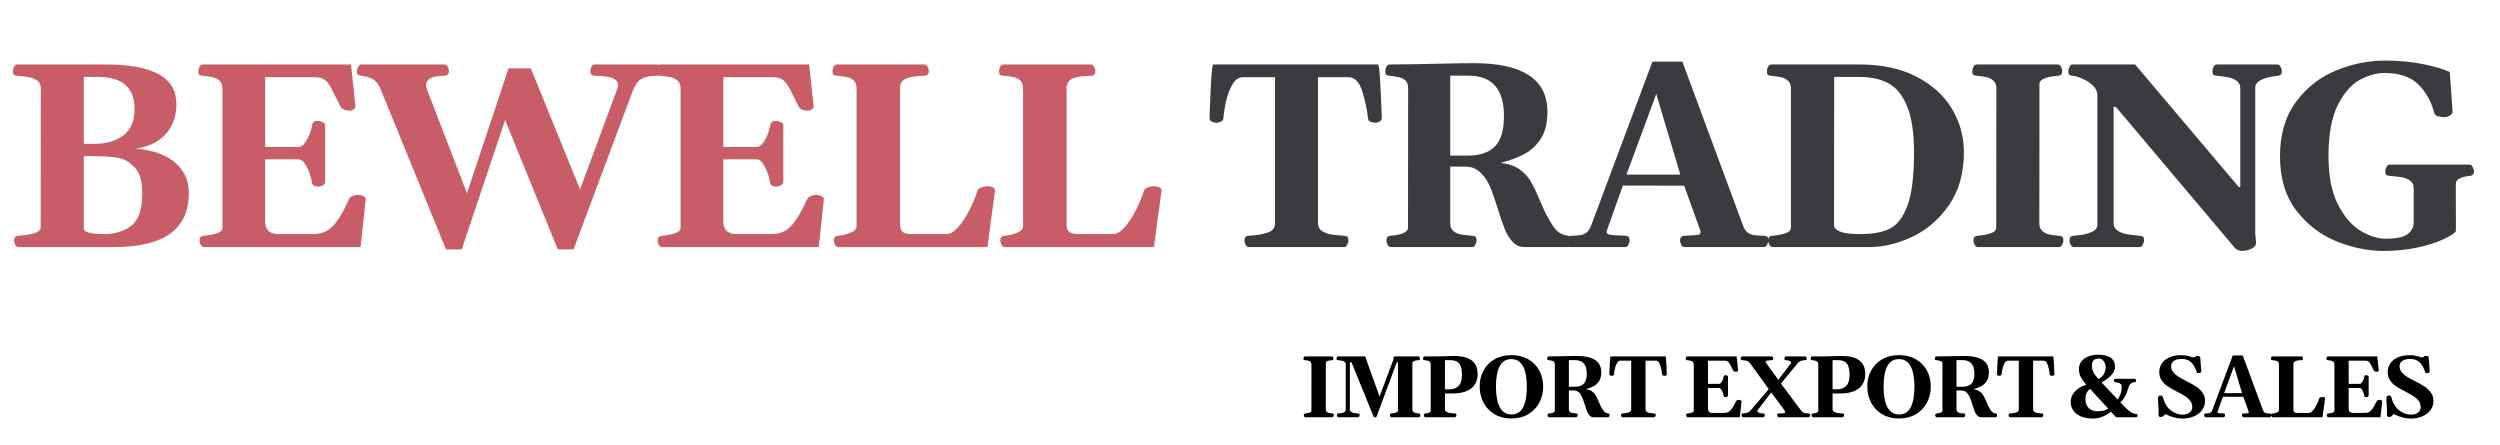 <svg width="208" height="37" viewBox="0 0 208 37" fill="none" xmlns="http://www.w3.org/2000/svg">
<path d="M11.239 12.366C12.14 12.423 12.928 12.608 13.602 12.922C14.277 13.229 14.794 13.65 15.156 14.185C15.525 14.714 15.71 15.335 15.71 16.048C15.71 17.561 15.192 18.693 14.156 19.442C13.127 20.184 11.566 20.556 9.472 20.556H1.532C1.425 20.556 1.337 20.491 1.266 20.363C1.202 20.234 1.17 20.117 1.17 20.01C1.17 19.888 1.195 19.796 1.245 19.731C1.294 19.667 1.386 19.628 1.521 19.613C2.039 19.578 2.479 19.51 2.841 19.41C3.203 19.303 3.384 19.142 3.384 18.928L3.395 7.344C3.395 7.059 3.295 6.845 3.097 6.702C2.898 6.559 2.671 6.466 2.415 6.424C2.16 6.374 1.841 6.334 1.457 6.306C1.301 6.292 1.198 6.263 1.149 6.22C1.099 6.17 1.074 6.067 1.074 5.91C1.074 5.803 1.106 5.685 1.17 5.556C1.241 5.428 1.33 5.364 1.436 5.364H8.823C10.746 5.364 12.201 5.631 13.187 6.167C14.181 6.695 14.677 7.53 14.677 8.672C14.677 9.386 14.525 10.01 14.22 10.546C13.922 11.074 13.514 11.491 12.996 11.798C12.478 12.105 11.892 12.294 11.239 12.366ZM6.971 11.969H7.886C8.823 11.969 9.607 11.741 10.239 11.284C10.877 10.82 11.197 10.082 11.197 9.068C11.197 7.291 10.189 6.402 8.174 6.402H6.971V11.969ZM8.632 19.474C9.568 19.474 10.335 19.242 10.931 18.778C11.534 18.314 11.835 17.415 11.835 16.081C11.835 15.11 11.633 14.4 11.229 13.95C10.824 13.5 10.363 13.229 9.845 13.136C9.334 13.044 8.692 12.997 7.918 12.997H6.971V19.078C6.999 19.185 7.148 19.278 7.418 19.357C7.688 19.435 8.092 19.474 8.632 19.474ZM16.6 20.01C16.6 19.888 16.625 19.796 16.674 19.731C16.724 19.667 16.816 19.628 16.951 19.613C17.377 19.578 17.742 19.51 18.047 19.41C18.352 19.303 18.505 19.142 18.505 18.928V7.344C18.505 7.066 18.423 6.855 18.26 6.713C18.097 6.57 17.916 6.477 17.717 6.434C17.526 6.392 17.249 6.349 16.887 6.306C16.731 6.292 16.628 6.263 16.578 6.22C16.529 6.17 16.504 6.067 16.504 5.91C16.504 5.803 16.536 5.685 16.6 5.556C16.671 5.428 16.759 5.364 16.866 5.364H29.202L29.575 8.843C29.582 8.95 29.529 9.04 29.415 9.111C29.302 9.175 29.192 9.207 29.085 9.207C28.702 9.207 28.447 9.089 28.319 8.854C28.227 8.675 28.078 8.376 27.872 7.955C27.673 7.541 27.51 7.237 27.382 7.045C27.262 6.845 27.109 6.691 26.924 6.584C26.747 6.477 26.513 6.424 26.222 6.424H22.06V12.226H24.902C25.072 12.205 25.236 12.08 25.392 11.852C25.548 11.623 25.679 11.366 25.786 11.081C25.892 10.788 25.956 10.56 25.977 10.396C26.006 10.167 26.169 10.053 26.467 10.053C26.573 10.053 26.697 10.089 26.839 10.16C26.981 10.224 27.052 10.31 27.052 10.417V15.16C27.052 15.267 26.981 15.356 26.839 15.427C26.697 15.492 26.573 15.524 26.467 15.524C26.332 15.524 26.215 15.499 26.116 15.449C26.016 15.392 25.959 15.299 25.945 15.171C25.931 14.992 25.871 14.749 25.764 14.443C25.658 14.128 25.523 13.854 25.36 13.618C25.197 13.375 25.023 13.254 24.838 13.254H22.06V18.447C22.06 19.075 22.383 19.417 23.029 19.474H26.105C26.531 19.474 26.9 19.381 27.212 19.196C27.531 19.01 27.829 18.711 28.106 18.297C28.39 17.883 28.702 17.305 29.043 16.562C29.092 16.448 29.192 16.362 29.341 16.305C29.49 16.241 29.632 16.209 29.767 16.209C29.916 16.209 30.057 16.241 30.192 16.305C30.334 16.369 30.412 16.459 30.426 16.573L30.001 20.556H16.962C16.855 20.556 16.767 20.491 16.695 20.363C16.632 20.234 16.6 20.117 16.6 20.01ZM31.763 7.655C31.643 7.334 31.515 7.087 31.38 6.916C31.252 6.738 31.089 6.606 30.89 6.52C30.699 6.427 30.433 6.356 30.092 6.306C29.929 6.284 29.823 6.252 29.773 6.21C29.723 6.16 29.698 6.06 29.698 5.91C29.698 5.803 29.734 5.685 29.805 5.556C29.869 5.428 29.954 5.364 30.06 5.364H36.99C37.096 5.364 37.181 5.428 37.245 5.556C37.316 5.685 37.352 5.803 37.352 5.91C37.352 6.031 37.327 6.124 37.277 6.188C37.227 6.252 37.135 6.292 37 6.306C36.44 6.306 36.039 6.377 35.797 6.52C35.563 6.663 35.446 6.848 35.446 7.077C35.446 7.177 35.464 7.28 35.499 7.387L38.852 16.081L42.312 5.685H44.164L48.261 15.759L51.37 7.355C51.405 7.248 51.423 7.148 51.423 7.055C51.423 6.556 50.77 6.306 49.465 6.306C49.33 6.292 49.237 6.252 49.188 6.188C49.138 6.124 49.113 6.031 49.113 5.91C49.113 5.803 49.145 5.685 49.209 5.556C49.28 5.428 49.369 5.364 49.475 5.364H54.637C54.744 5.364 54.829 5.428 54.893 5.556C54.964 5.685 54.999 5.803 54.999 5.91C54.999 6.067 54.971 6.174 54.914 6.231C54.864 6.281 54.765 6.306 54.616 6.306C54.141 6.306 53.768 6.37 53.499 6.499C53.236 6.627 53.041 6.798 52.913 7.013C52.785 7.227 52.65 7.53 52.509 7.923L47.719 20.748H46.41L42.024 9.989L38.416 20.748H37.107L31.763 7.655ZM54.719 20.01C54.719 19.888 54.743 19.796 54.793 19.731C54.843 19.667 54.935 19.628 55.07 19.613C55.495 19.578 55.861 19.51 56.166 19.41C56.471 19.303 56.624 19.142 56.624 18.928V7.344C56.624 7.066 56.542 6.855 56.379 6.713C56.215 6.57 56.035 6.477 55.836 6.434C55.645 6.392 55.368 6.349 55.006 6.306C54.85 6.292 54.747 6.263 54.697 6.22C54.647 6.17 54.623 6.067 54.623 5.91C54.623 5.803 54.655 5.685 54.719 5.556C54.789 5.428 54.878 5.364 54.984 5.364H67.321L67.694 8.843C67.7 8.95 67.647 9.04 67.534 9.111C67.42 9.175 67.31 9.207 67.204 9.207C66.821 9.207 66.565 9.089 66.438 8.854C66.345 8.675 66.196 8.376 65.991 7.955C65.792 7.541 65.629 7.237 65.501 7.045C65.38 6.845 65.228 6.691 65.043 6.584C64.866 6.477 64.632 6.424 64.341 6.424H60.179V12.226H63.021C63.191 12.205 63.354 12.08 63.511 11.852C63.667 11.623 63.798 11.366 63.904 11.081C64.01 10.788 64.075 10.56 64.096 10.396C64.124 10.167 64.287 10.053 64.585 10.053C64.692 10.053 64.816 10.089 64.958 10.16C65.1 10.224 65.171 10.31 65.171 10.417V15.16C65.171 15.267 65.1 15.356 64.958 15.427C64.816 15.492 64.692 15.524 64.585 15.524C64.451 15.524 64.333 15.499 64.234 15.449C64.135 15.392 64.078 15.299 64.064 15.171C64.049 14.992 63.99 14.749 63.883 14.443C63.777 14.128 63.642 13.854 63.479 13.618C63.315 13.375 63.141 13.254 62.957 13.254H60.179V18.447C60.179 19.075 60.502 19.417 61.148 19.474H64.224C64.65 19.474 65.018 19.381 65.331 19.196C65.65 19.01 65.948 18.711 66.225 18.297C66.508 17.883 66.821 17.305 67.161 16.562C67.211 16.448 67.31 16.362 67.459 16.305C67.608 16.241 67.75 16.209 67.885 16.209C68.034 16.209 68.176 16.241 68.311 16.305C68.453 16.369 68.531 16.459 68.545 16.573L68.119 20.556H55.08C54.974 20.556 54.885 20.491 54.814 20.363C54.75 20.234 54.719 20.117 54.719 20.01ZM69.733 20.556C69.626 20.556 69.538 20.491 69.467 20.363C69.403 20.234 69.371 20.117 69.371 20.01C69.371 19.888 69.396 19.796 69.446 19.731C69.495 19.667 69.587 19.628 69.722 19.613C70.112 19.585 70.468 19.499 70.787 19.357C71.106 19.214 71.266 19.035 71.266 18.821V7.344C71.266 7.059 71.188 6.845 71.032 6.702C70.883 6.552 70.698 6.456 70.478 6.413C70.265 6.363 69.988 6.327 69.648 6.306C69.492 6.292 69.389 6.263 69.339 6.22C69.29 6.17 69.264 6.067 69.264 5.91C69.264 5.803 69.296 5.685 69.36 5.556C69.431 5.428 69.52 5.364 69.626 5.364H76.918C77.024 5.364 77.109 5.428 77.173 5.556C77.244 5.685 77.28 5.803 77.28 5.91C77.28 6.174 77.163 6.306 76.928 6.306C76.268 6.306 75.761 6.381 75.406 6.531C75.058 6.681 74.885 6.941 74.885 7.312V18.661C74.885 18.982 74.966 19.2 75.129 19.314C75.293 19.421 75.527 19.474 75.832 19.474H78.749C79.061 19.474 79.38 19.289 79.706 18.918C80.04 18.547 80.349 18.082 80.632 17.526C80.916 16.969 81.15 16.409 81.335 15.845C81.37 15.731 81.481 15.645 81.665 15.588C81.857 15.524 82.027 15.492 82.176 15.492C82.332 15.492 82.474 15.524 82.602 15.588C82.736 15.652 82.797 15.741 82.783 15.856L82.155 20.556H69.733ZM83.588 20.556C83.481 20.556 83.392 20.491 83.321 20.363C83.257 20.234 83.225 20.117 83.225 20.01C83.225 19.888 83.25 19.796 83.3 19.731C83.35 19.667 83.442 19.628 83.577 19.613C83.967 19.585 84.322 19.499 84.641 19.357C84.96 19.214 85.12 19.035 85.12 18.821V7.344C85.12 7.059 85.042 6.845 84.886 6.702C84.737 6.552 84.552 6.456 84.332 6.413C84.12 6.363 83.843 6.327 83.502 6.306C83.346 6.292 83.243 6.263 83.194 6.22C83.144 6.17 83.119 6.067 83.119 5.91C83.119 5.803 83.151 5.685 83.215 5.556C83.286 5.428 83.374 5.364 83.481 5.364H90.772C90.878 5.364 90.964 5.428 91.028 5.556C91.099 5.685 91.134 5.803 91.134 5.91C91.134 6.174 91.017 6.306 90.782 6.306C90.123 6.306 89.615 6.381 89.261 6.531C88.913 6.681 88.739 6.941 88.739 7.312V18.661C88.739 18.982 88.821 19.2 88.984 19.314C89.147 19.421 89.381 19.474 89.686 19.474H92.603C92.915 19.474 93.234 19.289 93.561 18.918C93.894 18.547 94.203 18.082 94.487 17.526C94.771 16.969 95.005 16.409 95.19 15.845C95.225 15.731 95.335 15.645 95.519 15.588C95.711 15.524 95.881 15.492 96.03 15.492C96.186 15.492 96.328 15.524 96.456 15.588C96.591 15.652 96.651 15.741 96.637 15.856L96.009 20.556H83.588Z" fill="#C85D67"/>
<path d="M103.898 20.555C103.792 20.555 103.703 20.491 103.632 20.363C103.569 20.234 103.537 20.117 103.537 20.009C103.537 19.888 103.561 19.795 103.611 19.731C103.661 19.667 103.753 19.628 103.888 19.613C104.534 19.578 105.059 19.492 105.463 19.356C105.875 19.214 106.081 18.964 106.081 18.607V6.424H103.419C103.051 6.424 102.745 6.641 102.504 7.077C102.27 7.505 102.096 7.983 101.982 8.511C101.876 9.039 101.809 9.489 101.78 9.86C101.766 9.982 101.695 10.071 101.567 10.128C101.447 10.185 101.316 10.213 101.174 10.213C101.067 10.213 100.95 10.181 100.823 10.117C100.694 10.046 100.631 9.957 100.631 9.849C100.666 8.779 100.709 7.765 100.758 6.809C100.815 5.845 100.879 5.364 100.95 5.364H114.649C114.72 5.364 114.78 5.845 114.83 6.809C114.887 7.765 114.933 8.779 114.968 9.849C114.968 9.957 114.904 10.046 114.777 10.117C114.649 10.181 114.532 10.213 114.426 10.213C114.283 10.213 114.149 10.185 114.021 10.128C113.901 10.071 113.833 9.982 113.819 9.86C113.733 9.089 113.57 8.326 113.329 7.569C113.088 6.805 112.705 6.424 112.179 6.424H109.657V18.575C109.657 18.86 109.767 19.075 109.987 19.217C110.207 19.36 110.459 19.456 110.742 19.506C111.026 19.549 111.381 19.585 111.807 19.613C111.963 19.628 112.066 19.66 112.116 19.71C112.165 19.753 112.19 19.852 112.19 20.009C112.19 20.117 112.155 20.234 112.084 20.363C112.02 20.491 111.935 20.555 111.828 20.555H103.898ZM115.709 20.555C115.603 20.555 115.514 20.491 115.443 20.363C115.379 20.234 115.348 20.117 115.348 20.009C115.348 19.888 115.372 19.795 115.422 19.731C115.472 19.667 115.564 19.628 115.699 19.613C116.664 19.535 117.146 19.306 117.146 18.928L117.157 7.344C117.157 7.059 117.082 6.845 116.933 6.702C116.784 6.559 116.614 6.47 116.423 6.434C116.238 6.391 115.975 6.349 115.635 6.306C115.479 6.291 115.376 6.263 115.326 6.22C115.276 6.17 115.252 6.067 115.252 5.91C115.252 5.803 115.284 5.685 115.348 5.556C115.418 5.428 115.507 5.364 115.613 5.364L116.774 5.353C116.965 5.346 117.256 5.342 117.646 5.342C118.03 5.342 118.739 5.328 119.775 5.299C120.982 5.271 121.954 5.257 122.692 5.257C124.65 5.257 126.148 5.588 127.184 6.252C128.227 6.916 128.748 7.937 128.748 9.314C128.748 10.213 128.571 10.945 128.216 11.509C127.861 12.073 127.403 12.505 126.843 12.804C126.289 13.104 125.626 13.354 124.852 13.554C125.491 13.618 126.009 13.793 126.407 14.078C126.811 14.364 127.127 14.699 127.354 15.085C127.581 15.47 127.833 15.991 128.11 16.648C128.294 17.069 128.44 17.401 128.546 17.643C128.66 17.879 128.791 18.114 128.94 18.35C129.167 18.785 129.398 19.096 129.632 19.282C129.873 19.467 130.139 19.574 130.43 19.603C130.579 19.617 130.678 19.656 130.728 19.72C130.785 19.785 130.813 19.899 130.813 20.063C130.813 20.163 130.778 20.27 130.707 20.384C130.643 20.498 130.558 20.555 130.451 20.555H126.822C126.446 20.555 126.126 20.416 125.864 20.138C125.601 19.86 125.385 19.517 125.214 19.11C125.051 18.703 124.86 18.147 124.639 17.44C124.398 16.655 124.178 16.027 123.98 15.556C123.781 15.085 123.511 14.685 123.171 14.357C122.837 14.028 122.422 13.864 121.925 13.864H120.659V18.575C120.659 18.86 120.747 19.078 120.925 19.228C121.102 19.371 121.311 19.463 121.553 19.506C121.794 19.549 122.099 19.585 122.468 19.613C122.624 19.628 122.727 19.66 122.777 19.71C122.826 19.753 122.851 19.852 122.851 20.009C122.851 20.117 122.816 20.234 122.745 20.363C122.681 20.491 122.596 20.555 122.489 20.555H115.709ZM122.192 12.944C123.135 12.944 123.859 12.694 124.363 12.194C124.874 11.687 125.129 10.838 125.129 9.646C125.129 8.54 124.885 7.705 124.395 7.141C123.912 6.577 123.167 6.295 122.16 6.295H120.659V12.944H122.192ZM146.743 19.613C146.899 19.628 147.002 19.66 147.052 19.71C147.102 19.753 147.126 19.852 147.126 20.009C147.126 20.117 147.091 20.234 147.02 20.363C146.956 20.491 146.871 20.555 146.765 20.555H140.144C140.037 20.555 139.949 20.491 139.878 20.363C139.814 20.234 139.782 20.117 139.782 20.009C139.782 19.888 139.807 19.795 139.857 19.731C139.906 19.667 139.998 19.628 140.133 19.613L140.559 19.592C140.907 19.585 141.148 19.567 141.283 19.538C141.417 19.503 141.485 19.428 141.485 19.314C141.485 19.264 141.474 19.206 141.453 19.142L140.123 15.449L135.024 15.438L133.704 19.142C133.683 19.192 133.672 19.239 133.672 19.282C133.672 19.41 133.761 19.492 133.938 19.528C134.116 19.563 134.4 19.585 134.79 19.592L135.237 19.613C135.372 19.628 135.464 19.667 135.514 19.731C135.564 19.795 135.588 19.888 135.588 20.009C135.588 20.117 135.553 20.234 135.482 20.363C135.418 20.491 135.333 20.555 135.226 20.555H130.724C130.61 20.555 130.522 20.502 130.458 20.395C130.394 20.288 130.362 20.159 130.362 20.009C130.362 19.852 130.387 19.753 130.436 19.71C130.486 19.66 130.589 19.628 130.745 19.613C130.802 19.606 130.894 19.603 131.022 19.603C131.242 19.596 131.426 19.578 131.575 19.549C131.731 19.514 131.88 19.439 132.023 19.324C132.164 19.203 132.281 19.024 132.374 18.789L137.483 5.128H139.973L145.029 18.789C145.122 19.032 145.242 19.214 145.391 19.335C145.54 19.449 145.693 19.521 145.849 19.549C146.005 19.578 146.2 19.596 146.434 19.603C146.577 19.603 146.679 19.606 146.743 19.613ZM137.802 7.815L135.322 14.528H139.803L137.802 7.815ZM147.474 20.555C147.367 20.555 147.278 20.491 147.207 20.363C147.143 20.234 147.112 20.117 147.112 20.009C147.112 19.888 147.136 19.795 147.186 19.731C147.236 19.667 147.328 19.628 147.463 19.613C147.889 19.578 148.251 19.51 148.549 19.41C148.854 19.303 149.006 19.142 149.006 18.928V7.344C149.006 7.066 148.925 6.855 148.761 6.713C148.598 6.57 148.417 6.477 148.218 6.434C148.027 6.391 147.75 6.349 147.388 6.306C147.232 6.291 147.129 6.263 147.079 6.22C147.03 6.17 147.005 6.067 147.005 5.91C147.005 5.803 147.037 5.685 147.101 5.556C147.172 5.428 147.261 5.364 147.367 5.364H154.775C156.62 5.371 158.192 5.717 159.491 6.402C160.789 7.08 161.765 7.972 162.418 9.079C163.07 10.185 163.397 11.377 163.397 12.654C163.397 14.396 162.985 15.863 162.162 17.055C161.339 18.239 160.321 19.121 159.107 19.699C157.894 20.27 156.705 20.555 155.541 20.555H147.474ZM152.593 18.757C152.593 18.95 152.753 19.117 153.072 19.26C153.398 19.403 153.977 19.474 154.807 19.474C155.808 19.474 156.616 19.324 157.234 19.024C157.851 18.718 158.341 18.075 158.703 17.097C159.065 16.113 159.246 14.646 159.246 12.697C159.246 11.02 159.047 9.721 158.65 8.8C158.26 7.872 157.734 7.241 157.074 6.905C156.422 6.57 155.631 6.402 154.701 6.402H152.604L152.593 18.757ZM164.553 20.555C164.446 20.555 164.358 20.491 164.287 20.363C164.223 20.234 164.191 20.117 164.191 20.009C164.191 19.888 164.216 19.795 164.266 19.731C164.315 19.667 164.407 19.628 164.542 19.613C164.968 19.578 165.33 19.51 165.628 19.41C165.933 19.303 166.085 19.142 166.085 18.928L166.096 7.344C166.096 7.059 166.011 6.845 165.841 6.702C165.678 6.559 165.49 6.466 165.277 6.424C165.064 6.374 164.798 6.334 164.478 6.306C164.322 6.291 164.219 6.263 164.17 6.22C164.12 6.17 164.095 6.067 164.095 5.91C164.095 5.803 164.127 5.685 164.191 5.556C164.262 5.428 164.351 5.364 164.457 5.364H171.216C171.323 5.364 171.408 5.428 171.472 5.556C171.543 5.685 171.578 5.803 171.578 5.91C171.578 6.031 171.553 6.124 171.503 6.188C171.454 6.252 171.362 6.291 171.227 6.306C170.198 6.384 169.683 6.613 169.683 6.991L169.673 18.575C169.673 18.86 169.755 19.075 169.918 19.217C170.088 19.36 170.28 19.456 170.493 19.506C170.705 19.549 170.971 19.585 171.29 19.613C171.447 19.628 171.55 19.66 171.599 19.71C171.649 19.753 171.674 19.852 171.674 20.009C171.674 20.117 171.638 20.234 171.567 20.363C171.503 20.491 171.419 20.555 171.312 20.555H164.553ZM172.543 20.555C172.436 20.555 172.347 20.491 172.276 20.363C172.212 20.234 172.181 20.117 172.181 20.009C172.181 19.888 172.205 19.795 172.255 19.731C172.305 19.667 172.397 19.628 172.532 19.613C173.845 19.514 174.501 19.214 174.501 18.714V7.922C174.501 7.637 174.384 7.376 174.15 7.141C173.915 6.905 173.635 6.716 173.309 6.573C172.989 6.424 172.709 6.334 172.468 6.306C172.312 6.291 172.209 6.263 172.159 6.22C172.109 6.17 172.085 6.067 172.085 5.91C172.085 5.803 172.117 5.685 172.181 5.556C172.251 5.428 172.34 5.364 172.447 5.364H177.641L186.263 15.556H186.39V7.344C186.39 7.066 186.284 6.855 186.071 6.713C185.858 6.57 185.649 6.481 185.443 6.445C185.244 6.402 184.914 6.356 184.453 6.306C184.297 6.291 184.194 6.263 184.144 6.22C184.095 6.17 184.07 6.067 184.07 5.91C184.07 5.803 184.102 5.685 184.166 5.556C184.237 5.428 184.325 5.364 184.432 5.364H189.488C189.594 5.364 189.679 5.428 189.743 5.556C189.814 5.685 189.85 5.803 189.85 5.91C189.85 6.031 189.825 6.124 189.775 6.188C189.726 6.252 189.633 6.291 189.499 6.306C188.257 6.449 187.636 6.777 187.636 7.291V19.346C187.636 19.474 187.646 19.61 187.667 19.753L187.7 20.127C187.721 20.377 187.6 20.563 187.338 20.684C187.082 20.812 186.812 20.877 186.528 20.877C186.422 20.877 186.312 20.852 186.199 20.802C186.093 20.759 186.011 20.705 185.954 20.641L176.034 8.886H175.853V18.575C175.853 18.825 175.952 19.021 176.151 19.164C176.356 19.306 176.587 19.406 176.842 19.463C177.105 19.514 177.417 19.556 177.779 19.592L178.003 19.613C178.159 19.628 178.262 19.66 178.312 19.71C178.361 19.753 178.386 19.852 178.386 20.009C178.386 20.117 178.351 20.234 178.279 20.363C178.216 20.491 178.13 20.555 178.024 20.555H172.543ZM198.307 20.877C197.037 20.877 195.739 20.613 194.412 20.084C193.092 19.556 191.974 18.703 191.059 17.526C190.15 16.341 189.696 14.831 189.696 12.997C189.696 11.163 190.144 9.65 191.038 8.458C191.932 7.266 193.046 6.399 194.38 5.856C195.714 5.314 197.058 5.042 198.414 5.042C199.634 5.042 200.709 5.142 201.639 5.342C202.576 5.535 203.303 5.749 203.821 5.985L204.055 9.303C204.062 9.418 203.991 9.518 203.842 9.603C203.7 9.689 203.573 9.732 203.459 9.732L203.31 9.742C203.14 9.742 202.973 9.717 202.81 9.667C202.654 9.618 202.565 9.539 202.544 9.432C202.267 8.404 201.806 7.587 201.16 6.98C200.514 6.374 199.592 6.07 198.393 6.07C197.733 6.07 197.052 6.259 196.349 6.638C195.646 7.009 195.032 7.708 194.507 8.736C193.99 9.764 193.73 11.184 193.73 12.997C193.73 14.617 193.986 15.941 194.497 16.969C195.015 17.997 195.639 18.735 196.37 19.185C197.101 19.635 197.807 19.86 198.489 19.86C199.383 19.86 199.993 19.731 200.319 19.474C200.653 19.217 200.82 18.885 200.82 18.479V15.674C200.82 15.388 200.72 15.174 200.521 15.031C200.323 14.889 200.096 14.796 199.84 14.753C199.592 14.71 199.258 14.671 198.84 14.635C198.683 14.621 198.581 14.592 198.531 14.549C198.481 14.499 198.456 14.396 198.456 14.239C198.456 14.132 198.488 14.014 198.552 13.886C198.623 13.757 198.712 13.693 198.818 13.693H205.471C205.577 13.693 205.663 13.757 205.726 13.886C205.798 14.014 205.833 14.132 205.833 14.239C205.833 14.36 205.808 14.453 205.759 14.517C205.709 14.582 205.616 14.621 205.481 14.635C205.113 14.678 204.825 14.749 204.62 14.849C204.421 14.949 204.322 15.106 204.322 15.32L204.332 19.239C204.211 19.417 203.871 19.638 203.31 19.902C202.75 20.166 202.029 20.395 201.149 20.588C200.276 20.78 199.329 20.877 198.307 20.877Z" fill="#3C3A3F"/>
<path d="M108.598 34.716C108.562 34.716 108.533 34.695 108.509 34.652C108.488 34.609 108.477 34.57 108.477 34.534C108.477 34.494 108.486 34.463 108.502 34.441C108.519 34.42 108.549 34.407 108.594 34.402C108.736 34.39 108.857 34.367 108.956 34.334C109.058 34.298 109.109 34.245 109.109 34.174L109.112 30.312C109.112 30.217 109.084 30.146 109.027 30.098C108.973 30.051 108.91 30.02 108.839 30.005C108.768 29.989 108.68 29.976 108.573 29.966C108.521 29.961 108.487 29.952 108.47 29.938C108.453 29.921 108.445 29.887 108.445 29.834C108.445 29.798 108.456 29.759 108.477 29.716C108.501 29.674 108.531 29.652 108.566 29.652H110.819C110.855 29.652 110.883 29.674 110.904 29.716C110.928 29.759 110.939 29.798 110.939 29.834C110.939 29.875 110.931 29.905 110.915 29.927C110.898 29.948 110.867 29.961 110.822 29.966C110.479 29.992 110.308 30.068 110.308 30.195L110.305 34.056C110.305 34.151 110.332 34.222 110.386 34.27C110.443 34.318 110.507 34.35 110.578 34.366C110.649 34.381 110.737 34.392 110.844 34.402C110.896 34.407 110.93 34.417 110.947 34.434C110.963 34.448 110.972 34.482 110.972 34.534C110.972 34.57 110.96 34.609 110.936 34.652C110.915 34.695 110.886 34.716 110.851 34.716H108.598ZM111.35 34.716C111.314 34.716 111.285 34.695 111.261 34.652C111.24 34.609 111.229 34.57 111.229 34.534C111.229 34.494 111.237 34.463 111.254 34.441C111.271 34.42 111.301 34.407 111.346 34.402C111.474 34.395 111.579 34.383 111.662 34.366C111.745 34.35 111.816 34.318 111.875 34.27C111.936 34.222 111.967 34.152 111.967 34.059V30.312C111.967 30.217 111.934 30.146 111.868 30.098C111.804 30.051 111.729 30.02 111.644 30.005C111.559 29.989 111.453 29.976 111.325 29.966C111.273 29.961 111.239 29.952 111.222 29.938C111.206 29.921 111.197 29.887 111.197 29.834C111.197 29.798 111.208 29.76 111.229 29.72C111.253 29.677 111.282 29.654 111.318 29.652H113.589V29.67L114.777 32.996L115.912 29.966C115.927 29.93 115.94 29.878 115.951 29.809C115.966 29.74 115.973 29.688 115.973 29.652H118.02C118.056 29.652 118.084 29.674 118.105 29.716C118.129 29.759 118.14 29.798 118.14 29.834C118.14 29.875 118.132 29.905 118.116 29.927C118.099 29.948 118.069 29.961 118.024 29.966C117.68 29.992 117.509 30.068 117.509 30.195V34.056C117.509 34.151 117.536 34.222 117.591 34.27C117.645 34.315 117.704 34.345 117.768 34.359C117.832 34.373 117.924 34.388 118.045 34.402C118.097 34.407 118.131 34.417 118.148 34.434C118.165 34.448 118.173 34.482 118.173 34.534C118.173 34.57 118.161 34.609 118.137 34.652C118.116 34.695 118.087 34.716 118.052 34.716H115.763C115.728 34.716 115.699 34.695 115.675 34.652C115.654 34.609 115.643 34.57 115.643 34.534C115.643 34.494 115.651 34.463 115.668 34.441C115.684 34.42 115.715 34.407 115.76 34.402C115.909 34.39 116.038 34.366 116.147 34.331C116.255 34.295 116.31 34.243 116.31 34.174V30.145H116.21L114.507 34.716H114.305L112.446 30.145H112.311V34.056C112.311 34.149 112.347 34.22 112.418 34.27C112.489 34.318 112.569 34.35 112.659 34.366C112.749 34.381 112.86 34.392 112.993 34.402C113.044 34.407 113.079 34.417 113.095 34.434C113.112 34.448 113.12 34.482 113.12 34.534C113.12 34.57 113.109 34.609 113.085 34.652C113.064 34.695 113.035 34.716 113 34.716H111.35ZM118.586 34.716C118.551 34.716 118.522 34.695 118.497 34.652C118.477 34.609 118.466 34.57 118.466 34.534C118.466 34.494 118.474 34.463 118.491 34.441C118.507 34.42 118.538 34.407 118.583 34.402C118.883 34.378 119.033 34.302 119.033 34.174V30.312C119.033 30.217 119.008 30.146 118.959 30.098C118.909 30.051 118.853 30.021 118.789 30.009C118.727 29.995 118.64 29.98 118.526 29.966C118.474 29.961 118.44 29.952 118.423 29.938C118.407 29.921 118.398 29.887 118.398 29.834C118.398 29.798 118.409 29.759 118.43 29.716C118.454 29.674 118.483 29.652 118.519 29.652H119.566C119.764 29.652 120.034 29.645 120.374 29.631C120.668 29.621 120.869 29.616 120.978 29.616C122.286 29.616 122.94 30.115 122.94 31.112C122.94 31.44 122.866 31.726 122.72 31.968C122.573 32.209 122.345 32.396 122.035 32.532C121.727 32.668 121.339 32.736 120.871 32.736H120.222V34.056C120.222 34.149 120.267 34.22 120.357 34.27C120.449 34.318 120.547 34.35 120.651 34.366C120.758 34.381 120.889 34.392 121.045 34.402C121.097 34.407 121.131 34.417 121.148 34.434C121.165 34.448 121.173 34.482 121.173 34.534C121.173 34.57 121.161 34.609 121.137 34.652C121.116 34.695 121.088 34.716 121.052 34.716H118.586ZM120.612 32.393C120.908 32.393 121.151 32.301 121.343 32.118C121.537 31.935 121.634 31.624 121.634 31.187C121.634 30.866 121.596 30.617 121.521 30.441C121.447 30.262 121.337 30.139 121.191 30.07C121.044 29.998 120.851 29.963 120.612 29.963H120.222V32.393H120.612ZM125.748 34.82C125.216 34.82 124.75 34.702 124.351 34.466C123.951 34.228 123.643 33.907 123.428 33.503C123.215 33.098 123.109 32.651 123.109 32.161C123.109 31.671 123.215 31.227 123.428 30.83C123.641 30.433 123.947 30.12 124.347 29.891C124.747 29.66 125.214 29.545 125.748 29.545C126.283 29.545 126.75 29.66 127.15 29.891C127.55 30.12 127.856 30.433 128.069 30.83C128.284 31.227 128.392 31.671 128.392 32.161C128.392 32.651 128.284 33.098 128.069 33.503C127.853 33.907 127.546 34.228 127.146 34.466C126.747 34.702 126.281 34.82 125.748 34.82ZM125.762 34.484C126.198 34.484 126.518 34.284 126.724 33.885C126.93 33.483 127.033 32.91 127.033 32.168C127.033 31.43 126.926 30.864 126.713 30.469C126.503 30.074 126.179 29.877 125.741 29.877C125.304 29.877 124.981 30.074 124.773 30.469C124.567 30.862 124.464 31.428 124.464 32.168C124.464 32.906 124.57 33.477 124.783 33.881C124.999 34.283 125.325 34.484 125.762 34.484ZM128.88 34.716C128.844 34.716 128.815 34.695 128.791 34.652C128.77 34.609 128.759 34.57 128.759 34.534C128.759 34.494 128.768 34.463 128.784 34.441C128.801 34.42 128.832 34.407 128.877 34.402C129.198 34.376 129.359 34.3 129.359 34.174L129.362 30.312C129.362 30.217 129.338 30.146 129.288 30.098C129.238 30.051 129.181 30.021 129.118 30.009C129.056 29.995 128.969 29.98 128.855 29.966C128.803 29.961 128.769 29.952 128.752 29.938C128.736 29.921 128.727 29.887 128.727 29.834C128.727 29.798 128.738 29.759 128.759 29.716C128.783 29.674 128.813 29.652 128.848 29.652L129.235 29.648C129.298 29.646 129.396 29.645 129.526 29.645C129.653 29.645 129.89 29.64 130.235 29.631C130.637 29.621 130.962 29.616 131.207 29.616C131.86 29.616 132.359 29.727 132.705 29.948C133.052 30.17 133.226 30.51 133.226 30.969C133.226 31.269 133.167 31.513 133.049 31.701C132.931 31.889 132.778 32.032 132.591 32.132C132.407 32.232 132.185 32.316 131.928 32.382C132.141 32.404 132.313 32.462 132.446 32.557C132.581 32.652 132.686 32.764 132.761 32.892C132.837 33.021 132.921 33.195 133.013 33.413C133.075 33.554 133.123 33.664 133.159 33.745C133.197 33.824 133.24 33.902 133.29 33.981C133.366 34.126 133.443 34.23 133.521 34.291C133.601 34.353 133.69 34.389 133.787 34.398C133.836 34.403 133.869 34.416 133.886 34.438C133.905 34.459 133.914 34.497 133.914 34.552C133.914 34.585 133.903 34.621 133.879 34.659C133.858 34.697 133.829 34.716 133.794 34.716H132.584C132.459 34.716 132.352 34.67 132.264 34.577C132.177 34.484 132.105 34.37 132.048 34.234C131.994 34.099 131.93 33.913 131.857 33.678C131.776 33.416 131.703 33.206 131.637 33.05C131.571 32.892 131.481 32.759 131.367 32.65C131.256 32.54 131.117 32.486 130.952 32.486H130.53V34.056C130.53 34.151 130.559 34.224 130.618 34.273C130.678 34.321 130.747 34.352 130.828 34.366C130.908 34.381 131.01 34.392 131.133 34.402C131.185 34.407 131.219 34.417 131.236 34.434C131.252 34.448 131.261 34.482 131.261 34.534C131.261 34.57 131.249 34.609 131.225 34.652C131.204 34.695 131.175 34.716 131.14 34.716H128.88ZM131.041 32.179C131.355 32.179 131.596 32.095 131.764 31.929C131.935 31.76 132.02 31.477 132.02 31.08C132.02 30.711 131.938 30.433 131.775 30.244C131.614 30.057 131.366 29.963 131.03 29.963H130.53V32.179H131.041ZM134.988 34.716C134.953 34.716 134.923 34.695 134.899 34.652C134.878 34.609 134.868 34.57 134.868 34.534C134.868 34.494 134.876 34.463 134.892 34.441C134.909 34.42 134.94 34.407 134.985 34.402C135.2 34.39 135.375 34.362 135.51 34.316C135.647 34.269 135.716 34.185 135.716 34.066V30.005H134.829C134.706 30.005 134.604 30.078 134.523 30.223C134.445 30.366 134.387 30.525 134.349 30.701C134.314 30.877 134.292 31.027 134.282 31.151C134.277 31.191 134.254 31.221 134.211 31.24C134.171 31.259 134.127 31.269 134.08 31.269C134.044 31.269 134.005 31.258 133.963 31.237C133.92 31.213 133.899 31.183 133.899 31.147C133.911 30.791 133.925 30.453 133.942 30.134C133.96 29.813 133.982 29.652 134.005 29.652H138.572C138.595 29.652 138.615 29.813 138.632 30.134C138.651 30.453 138.666 30.791 138.678 31.147C138.678 31.183 138.657 31.213 138.614 31.237C138.572 31.258 138.533 31.269 138.497 31.269C138.45 31.269 138.405 31.259 138.362 31.24C138.322 31.221 138.3 31.191 138.295 31.151C138.267 30.894 138.212 30.639 138.132 30.387C138.051 30.133 137.924 30.005 137.748 30.005H136.908V34.056C136.908 34.151 136.944 34.222 137.018 34.27C137.091 34.318 137.175 34.35 137.27 34.366C137.364 34.381 137.483 34.392 137.624 34.402C137.677 34.407 137.711 34.417 137.727 34.434C137.744 34.448 137.752 34.482 137.752 34.534C137.752 34.57 137.74 34.609 137.717 34.652C137.695 34.695 137.667 34.716 137.632 34.716H134.988ZM140.286 34.534C140.286 34.494 140.294 34.463 140.311 34.441C140.327 34.42 140.358 34.407 140.403 34.402C140.545 34.39 140.667 34.367 140.769 34.334C140.87 34.298 140.921 34.245 140.921 34.174V30.312C140.921 30.22 140.894 30.149 140.84 30.102C140.785 30.054 140.725 30.023 140.659 30.009C140.595 29.995 140.503 29.98 140.382 29.966C140.33 29.961 140.296 29.952 140.279 29.938C140.263 29.921 140.254 29.887 140.254 29.834C140.254 29.798 140.265 29.759 140.286 29.716C140.31 29.674 140.339 29.652 140.375 29.652H144.487L144.611 30.812C144.614 30.848 144.596 30.877 144.558 30.901C144.52 30.922 144.483 30.933 144.448 30.933C144.32 30.933 144.235 30.894 144.193 30.816C144.162 30.756 144.112 30.656 144.043 30.516C143.977 30.378 143.923 30.277 143.88 30.212C143.84 30.146 143.789 30.095 143.728 30.059C143.669 30.023 143.591 30.005 143.494 30.005H142.106V31.94H143.054C143.11 31.933 143.165 31.891 143.217 31.815C143.269 31.739 143.313 31.653 143.348 31.558C143.383 31.46 143.405 31.384 143.412 31.329C143.422 31.253 143.476 31.215 143.575 31.215C143.61 31.215 143.652 31.227 143.699 31.251C143.747 31.272 143.77 31.301 143.77 31.337V32.917C143.77 32.953 143.747 32.983 143.699 33.007C143.652 33.028 143.61 33.039 143.575 33.039C143.53 33.039 143.491 33.031 143.458 33.014C143.425 32.995 143.406 32.964 143.401 32.921C143.397 32.861 143.377 32.781 143.341 32.678C143.305 32.574 143.26 32.482 143.206 32.404C143.152 32.323 143.094 32.282 143.032 32.282H142.106V34.013C142.106 34.222 142.214 34.337 142.429 34.356H143.455C143.596 34.356 143.719 34.325 143.823 34.263C143.93 34.201 144.029 34.101 144.121 33.963C144.216 33.825 144.32 33.632 144.434 33.385C144.45 33.347 144.483 33.318 144.533 33.299C144.583 33.278 144.63 33.267 144.675 33.267C144.725 33.267 144.772 33.278 144.817 33.299C144.864 33.321 144.89 33.35 144.895 33.389L144.753 34.716H140.407C140.371 34.716 140.342 34.695 140.318 34.652C140.297 34.609 140.286 34.57 140.286 34.534ZM145.022 34.716C144.986 34.716 144.956 34.695 144.933 34.652C144.911 34.609 144.901 34.57 144.901 34.534C144.901 34.482 144.909 34.448 144.926 34.434C144.942 34.417 144.977 34.407 145.028 34.402C145.165 34.388 145.285 34.364 145.387 34.331C145.488 34.297 145.583 34.23 145.671 34.127L147.164 32.371L145.617 30.241C145.549 30.134 145.467 30.065 145.373 30.034C145.278 30.001 145.165 29.98 145.036 29.973L144.957 29.966C144.905 29.961 144.871 29.952 144.854 29.938C144.838 29.921 144.83 29.887 144.83 29.834C144.83 29.798 144.84 29.759 144.862 29.716C144.885 29.674 144.915 29.652 144.95 29.652H147.416C147.452 29.652 147.48 29.674 147.501 29.716C147.525 29.759 147.537 29.798 147.537 29.834C147.537 29.875 147.528 29.905 147.512 29.927C147.495 29.948 147.465 29.961 147.42 29.966C147.273 29.973 147.163 29.982 147.09 29.991C147.019 30.001 146.969 30.015 146.941 30.034C146.913 30.053 146.898 30.079 146.898 30.113C146.898 30.124 146.904 30.14 146.916 30.159L147.959 31.608L148.999 30.23C149.015 30.206 149.023 30.183 149.023 30.159C149.023 30.107 148.982 30.064 148.899 30.03C148.816 29.995 148.71 29.973 148.58 29.966C148.535 29.961 148.504 29.948 148.488 29.927C148.471 29.905 148.463 29.875 148.463 29.834C148.463 29.798 148.474 29.759 148.495 29.716C148.518 29.674 148.548 29.652 148.583 29.652H150.198C150.233 29.652 150.262 29.674 150.283 29.716C150.307 29.759 150.319 29.798 150.319 29.834C150.319 29.887 150.31 29.921 150.294 29.938C150.277 29.952 150.243 29.961 150.191 29.966C150.169 29.968 150.114 29.973 150.024 29.98C149.936 29.988 149.85 30.012 149.765 30.055C149.682 30.096 149.61 30.158 149.548 30.241L148.172 31.911L149.832 34.127C149.901 34.234 149.98 34.304 150.07 34.338C150.162 34.369 150.271 34.388 150.396 34.395L150.474 34.402C150.527 34.407 150.561 34.417 150.578 34.434C150.594 34.448 150.603 34.482 150.603 34.534C150.603 34.57 150.591 34.609 150.567 34.652C150.546 34.695 150.517 34.716 150.482 34.716H147.98C147.945 34.716 147.915 34.695 147.892 34.652C147.87 34.609 147.86 34.57 147.86 34.534C147.86 34.494 147.868 34.463 147.884 34.441C147.901 34.42 147.932 34.407 147.977 34.402C148.14 34.407 148.272 34.4 148.374 34.381C148.479 34.359 148.53 34.329 148.53 34.291C148.53 34.268 148.523 34.243 148.509 34.216C148.497 34.19 148.476 34.155 148.445 34.109L147.367 32.646L146.228 34.138C146.214 34.159 146.206 34.18 146.206 34.199C146.206 34.253 146.255 34.3 146.352 34.338C146.451 34.373 146.573 34.395 146.717 34.402C146.762 34.407 146.793 34.42 146.81 34.441C146.826 34.463 146.834 34.494 146.834 34.534C146.834 34.57 146.823 34.609 146.799 34.652C146.778 34.695 146.749 34.716 146.714 34.716H145.022ZM150.835 34.716C150.8 34.716 150.77 34.695 150.747 34.652C150.725 34.609 150.715 34.57 150.715 34.534C150.715 34.494 150.723 34.463 150.739 34.441C150.756 34.42 150.786 34.407 150.831 34.402C151.132 34.378 151.282 34.302 151.282 34.174V30.312C151.282 30.217 151.257 30.146 151.207 30.098C151.158 30.051 151.101 30.021 151.037 30.009C150.976 29.995 150.888 29.98 150.775 29.966C150.723 29.961 150.688 29.952 150.672 29.938C150.655 29.921 150.647 29.887 150.647 29.834C150.647 29.798 150.658 29.759 150.679 29.716C150.702 29.674 150.732 29.652 150.768 29.652H151.814C152.013 29.652 152.283 29.645 152.624 29.631C152.916 29.621 153.118 29.616 153.227 29.616C154.535 29.616 155.189 30.115 155.189 31.112C155.189 31.44 155.115 31.726 154.969 31.968C154.822 32.209 154.594 32.396 154.284 32.532C153.976 32.668 153.589 32.736 153.12 32.736H152.471V34.056C152.471 34.149 152.516 34.22 152.606 34.27C152.698 34.318 152.796 34.35 152.9 34.366C153.006 34.381 153.138 34.392 153.294 34.402C153.346 34.407 153.38 34.417 153.397 34.434C153.413 34.448 153.421 34.482 153.421 34.534C153.421 34.57 153.41 34.609 153.386 34.652C153.365 34.695 153.337 34.716 153.301 34.716H150.835ZM152.861 32.393C153.157 32.393 153.401 32.301 153.592 32.118C153.786 31.935 153.883 31.624 153.883 31.187C153.883 30.866 153.845 30.617 153.769 30.441C153.696 30.262 153.586 30.139 153.44 30.07C153.293 29.998 153.1 29.963 152.861 29.963H152.471V32.393H152.861ZM157.997 34.82C157.465 34.82 156.999 34.702 156.599 34.466C156.199 34.228 155.892 33.907 155.677 33.503C155.464 33.098 155.357 32.651 155.357 32.161C155.357 31.671 155.464 31.227 155.677 30.83C155.89 30.433 156.196 30.12 156.596 29.891C156.996 29.66 157.462 29.545 157.997 29.545C158.532 29.545 158.999 29.66 159.399 29.891C159.799 30.12 160.105 30.433 160.318 30.83C160.533 31.227 160.641 31.671 160.641 32.161C160.641 32.651 160.533 33.098 160.318 33.503C160.102 33.907 159.795 34.228 159.395 34.466C158.995 34.702 158.529 34.82 157.997 34.82ZM158.012 34.484C158.447 34.484 158.767 34.284 158.973 33.885C159.179 33.483 159.282 32.91 159.282 32.168C159.282 31.43 159.175 30.864 158.962 30.469C158.752 30.074 158.428 29.877 157.99 29.877C157.552 29.877 157.229 30.074 157.021 30.469C156.816 30.862 156.713 31.428 156.713 32.168C156.713 32.906 156.819 33.477 157.032 33.881C157.247 34.283 157.574 34.484 158.012 34.484ZM161.129 34.716C161.093 34.716 161.064 34.695 161.04 34.652C161.019 34.609 161.008 34.57 161.008 34.534C161.008 34.494 161.016 34.463 161.033 34.441C161.049 34.42 161.08 34.407 161.125 34.402C161.447 34.376 161.607 34.3 161.607 34.174L161.611 30.312C161.611 30.217 161.587 30.146 161.537 30.098C161.487 30.051 161.43 30.021 161.366 30.009C161.305 29.995 161.217 29.98 161.104 29.966C161.052 29.961 161.018 29.952 161.001 29.938C160.984 29.921 160.976 29.887 160.976 29.834C160.976 29.798 160.987 29.759 161.008 29.716C161.032 29.674 161.061 29.652 161.097 29.652L161.484 29.648C161.548 29.646 161.644 29.645 161.775 29.645C161.902 29.645 162.139 29.64 162.484 29.631C162.886 29.621 163.21 29.616 163.456 29.616C164.109 29.616 164.608 29.727 164.954 29.948C165.301 30.17 165.475 30.51 165.475 30.969C165.475 31.269 165.416 31.513 165.297 31.701C165.179 31.889 165.027 32.032 164.84 32.132C164.655 32.232 164.434 32.316 164.177 32.382C164.389 32.404 164.562 32.462 164.694 32.557C164.829 32.652 164.935 32.764 165.01 32.892C165.086 33.021 165.17 33.195 165.262 33.413C165.324 33.554 165.372 33.664 165.408 33.745C165.445 33.824 165.489 33.902 165.539 33.981C165.614 34.126 165.692 34.23 165.769 34.291C165.85 34.353 165.939 34.389 166.035 34.398C166.085 34.403 166.119 34.416 166.135 34.438C166.154 34.459 166.164 34.497 166.164 34.552C166.164 34.585 166.152 34.621 166.128 34.659C166.107 34.697 166.078 34.716 166.043 34.716H164.833C164.708 34.716 164.601 34.67 164.514 34.577C164.426 34.484 164.354 34.37 164.297 34.234C164.243 34.099 164.179 33.913 164.105 33.678C164.025 33.416 163.952 33.206 163.885 33.05C163.819 32.892 163.729 32.759 163.616 32.65C163.505 32.54 163.366 32.486 163.201 32.486H162.779V34.056C162.779 34.151 162.808 34.224 162.867 34.273C162.926 34.321 162.996 34.352 163.077 34.366C163.157 34.381 163.259 34.392 163.382 34.402C163.434 34.407 163.468 34.417 163.484 34.434C163.501 34.448 163.509 34.482 163.509 34.534C163.509 34.57 163.498 34.609 163.474 34.652C163.453 34.695 163.424 34.716 163.389 34.716H161.129ZM163.29 32.179C163.604 32.179 163.846 32.095 164.013 31.929C164.183 31.76 164.269 31.477 164.269 31.08C164.269 30.711 164.187 30.433 164.024 30.244C163.863 30.057 163.615 29.963 163.279 29.963H162.779V32.179H163.29ZM167.237 34.716C167.202 34.716 167.172 34.695 167.148 34.652C167.127 34.609 167.116 34.57 167.116 34.534C167.116 34.494 167.124 34.463 167.141 34.441C167.158 34.42 167.189 34.407 167.233 34.402C167.449 34.39 167.624 34.362 167.758 34.316C167.896 34.269 167.964 34.185 167.964 34.066V30.005H167.077C166.954 30.005 166.852 30.078 166.772 30.223C166.694 30.366 166.636 30.525 166.599 30.701C166.563 30.877 166.54 31.027 166.531 31.151C166.526 31.191 166.503 31.221 166.46 31.24C166.42 31.259 166.376 31.269 166.329 31.269C166.293 31.269 166.254 31.258 166.212 31.237C166.169 31.213 166.148 31.183 166.148 31.147C166.159 30.791 166.174 30.453 166.19 30.134C166.209 29.813 166.231 29.652 166.254 29.652H170.82C170.844 29.652 170.864 29.813 170.881 30.134C170.9 30.453 170.915 30.791 170.927 31.147C170.927 31.183 170.906 31.213 170.863 31.237C170.82 31.258 170.781 31.269 170.746 31.269C170.699 31.269 170.654 31.259 170.611 31.24C170.571 31.221 170.548 31.191 170.544 31.151C170.516 30.894 170.461 30.639 170.381 30.387C170.3 30.133 170.172 30.005 169.997 30.005H169.156V34.056C169.156 34.151 169.193 34.222 169.267 34.27C169.34 34.318 169.424 34.35 169.518 34.366C169.613 34.381 169.731 34.392 169.873 34.402C169.925 34.407 169.96 34.417 169.976 34.434C169.992 34.448 170.001 34.482 170.001 34.534C170.001 34.57 169.989 34.609 169.966 34.652C169.944 34.695 169.916 34.716 169.88 34.716H167.237ZM174.149 34.823C173.785 34.823 173.462 34.77 173.181 34.663C172.899 34.553 172.679 34.394 172.521 34.184C172.362 33.973 172.283 33.72 172.283 33.428C172.283 33.204 172.34 32.999 172.453 32.814C172.567 32.626 172.72 32.464 172.914 32.329C173.111 32.193 173.332 32.087 173.578 32.011C173.384 31.794 173.233 31.582 173.124 31.372C173.018 31.16 172.964 30.938 172.964 30.705C172.964 30.448 173.039 30.23 173.188 30.052C173.337 29.871 173.532 29.737 173.773 29.648C174.014 29.558 174.275 29.513 174.554 29.513C175.027 29.513 175.38 29.599 175.615 29.77C175.851 29.941 175.969 30.189 175.969 30.512C175.969 30.698 175.915 30.87 175.806 31.03C175.697 31.187 175.565 31.326 175.409 31.447C175.253 31.566 175.067 31.691 174.852 31.822L176.197 33.246C176.395 32.901 176.499 32.634 176.509 32.446C176.52 32.258 176.526 32.161 176.526 32.154C176.531 31.956 176.35 31.837 175.984 31.797C175.939 31.792 175.909 31.779 175.895 31.758C175.883 31.734 175.877 31.698 175.877 31.651C175.877 31.615 175.888 31.584 175.909 31.558C175.93 31.532 175.959 31.518 175.994 31.518H177.602C177.639 31.518 177.669 31.533 177.69 31.561C177.712 31.59 177.723 31.624 177.726 31.665C177.721 31.753 177.681 31.797 177.605 31.797C177.501 31.797 177.403 31.831 177.311 31.9C177.221 31.967 177.156 32.06 177.115 32.179C177.052 32.374 176.995 32.536 176.945 32.664C176.898 32.793 176.829 32.933 176.739 33.085C176.652 33.235 176.544 33.366 176.416 33.478L176.885 33.959C177.003 34.078 177.134 34.185 177.279 34.281C177.425 34.373 177.571 34.426 177.715 34.438C177.767 34.442 177.802 34.453 177.818 34.47C177.835 34.484 177.843 34.517 177.843 34.57C177.843 34.608 177.832 34.642 177.811 34.673C177.79 34.702 177.76 34.716 177.722 34.716H176.065L175.625 34.256C175.429 34.42 175.198 34.555 174.934 34.663C174.671 34.77 174.409 34.823 174.149 34.823ZM174.586 31.533C174.825 31.409 174.985 31.257 175.068 31.076C175.153 30.893 175.196 30.711 175.196 30.53C175.196 30.44 175.173 30.34 175.128 30.23C175.086 30.121 175.022 30.027 174.937 29.948C174.854 29.87 174.754 29.831 174.635 29.831C174.437 29.831 174.289 29.878 174.192 29.973C174.095 30.068 174.047 30.212 174.047 30.405C174.047 30.564 174.067 30.705 174.107 30.826C174.149 30.945 174.205 31.052 174.274 31.147C174.342 31.242 174.446 31.371 174.586 31.533ZM174.511 34.216C174.677 34.216 174.84 34.199 175.001 34.163C175.164 34.125 175.299 34.07 175.405 33.999L173.887 32.35C173.766 32.448 173.673 32.564 173.607 32.7C173.54 32.835 173.507 33.002 173.507 33.199C173.507 33.411 173.548 33.593 173.631 33.745C173.716 33.898 173.834 34.014 173.983 34.095C174.134 34.176 174.31 34.216 174.511 34.216ZM181.59 34.823C181.363 34.823 181.161 34.8 180.983 34.755C180.806 34.71 180.671 34.67 180.579 34.634C180.489 34.598 180.435 34.577 180.416 34.57C180.378 34.555 180.333 34.535 180.281 34.509C180.274 34.507 180.258 34.499 180.235 34.488C180.211 34.476 180.19 34.47 180.171 34.47C180.145 34.47 180.123 34.477 180.104 34.491C180.087 34.505 180.067 34.526 180.043 34.552C179.996 34.607 179.951 34.645 179.908 34.666C179.868 34.688 179.826 34.698 179.781 34.698C179.719 34.698 179.671 34.683 179.635 34.652C179.6 34.618 179.583 34.577 179.585 34.527C179.59 34.475 179.593 34.421 179.593 34.366V34.224C179.593 34.064 179.587 33.904 179.575 33.742C179.565 33.58 179.56 33.486 179.557 33.46C179.545 33.312 179.54 33.211 179.54 33.157C179.54 32.99 179.608 32.907 179.745 32.907C179.859 32.907 179.93 32.957 179.958 33.057C179.984 33.157 180.015 33.255 180.05 33.353C180.086 33.45 180.135 33.555 180.199 33.667C180.344 33.917 180.542 34.118 180.795 34.27C181.049 34.422 181.323 34.498 181.619 34.498C181.756 34.498 181.883 34.475 182.002 34.427C182.12 34.379 182.214 34.308 182.286 34.213C182.359 34.115 182.396 33.998 182.396 33.86C182.396 33.669 182.343 33.504 182.239 33.364C182.135 33.221 182.009 33.101 181.86 33.003C181.713 32.903 181.515 32.788 181.264 32.657L181.04 32.539C180.738 32.377 180.496 32.237 180.317 32.118C180.139 31.997 179.983 31.84 179.848 31.647C179.716 31.454 179.649 31.225 179.649 30.958C179.649 30.68 179.725 30.434 179.877 30.22C180.03 30.005 180.243 29.84 180.515 29.724C180.789 29.607 181.102 29.549 181.452 29.549C181.634 29.549 181.787 29.561 181.91 29.584C182.035 29.608 182.157 29.64 182.275 29.681C182.287 29.685 182.32 29.696 182.374 29.713C182.431 29.727 182.481 29.734 182.523 29.734C182.559 29.734 182.585 29.729 182.601 29.72C182.62 29.71 182.639 29.696 182.658 29.677C182.68 29.656 182.697 29.64 182.711 29.631C182.737 29.614 182.77 29.606 182.811 29.606C182.872 29.606 182.929 29.62 182.981 29.648C183.036 29.675 183.063 29.706 183.063 29.741C183.065 29.863 183.075 30.012 183.091 30.191C183.108 30.369 183.118 30.485 183.123 30.537C183.142 30.694 183.151 30.795 183.151 30.84C183.151 30.914 183.13 30.968 183.087 31.001C183.047 31.032 182.994 31.047 182.928 31.047C182.843 31.047 182.784 31.02 182.75 30.965C182.84 31.146 182.827 31.089 182.711 30.794C182.598 30.499 182.449 30.271 182.264 30.109C182.082 29.945 181.829 29.863 181.505 29.863C181.261 29.863 181.055 29.913 180.888 30.012C180.722 30.11 180.639 30.266 180.639 30.48C180.639 30.661 180.699 30.825 180.82 30.973C180.941 31.118 181.088 31.244 181.26 31.351C181.435 31.458 181.658 31.579 181.927 31.715C182.244 31.872 182.507 32.02 182.715 32.161C182.926 32.299 183.102 32.467 183.244 32.664C183.388 32.861 183.46 33.091 183.46 33.353C183.46 33.648 183.375 33.907 183.205 34.131C183.036 34.352 182.809 34.523 182.523 34.645C182.239 34.764 181.928 34.823 181.59 34.823ZM188.851 34.402C188.904 34.407 188.938 34.417 188.954 34.434C188.971 34.448 188.979 34.482 188.979 34.534C188.979 34.57 188.968 34.609 188.944 34.652C188.923 34.695 188.894 34.716 188.859 34.716H186.652C186.617 34.716 186.587 34.695 186.563 34.652C186.542 34.609 186.531 34.57 186.531 34.534C186.531 34.494 186.539 34.463 186.556 34.441C186.572 34.42 186.603 34.407 186.648 34.402L186.79 34.395C186.906 34.392 186.987 34.386 187.032 34.377C187.077 34.365 187.099 34.34 187.099 34.302C187.099 34.285 187.095 34.266 187.088 34.245L186.645 33.014L184.945 33.01L184.505 34.245C184.498 34.262 184.495 34.277 184.495 34.291C184.495 34.334 184.524 34.362 184.583 34.373C184.642 34.385 184.737 34.392 184.867 34.395L185.016 34.402C185.061 34.407 185.092 34.42 185.108 34.441C185.125 34.463 185.133 34.494 185.133 34.534C185.133 34.57 185.121 34.609 185.098 34.652C185.077 34.695 185.048 34.716 185.012 34.716H183.512C183.474 34.716 183.444 34.698 183.423 34.663C183.402 34.627 183.391 34.584 183.391 34.534C183.391 34.482 183.399 34.448 183.416 34.434C183.432 34.417 183.467 34.407 183.519 34.402C183.538 34.4 183.569 34.398 183.611 34.398C183.685 34.396 183.746 34.39 183.796 34.381C183.848 34.369 183.898 34.344 183.945 34.306C183.992 34.265 184.031 34.206 184.062 34.127L185.765 29.574H186.595L188.281 34.127C188.311 34.208 188.351 34.269 188.401 34.309C188.451 34.347 188.502 34.371 188.553 34.381C188.606 34.39 188.671 34.396 188.749 34.398C188.796 34.398 188.831 34.4 188.851 34.402ZM185.871 30.469L185.045 32.707H186.538L185.871 30.469ZM189.095 34.716C189.059 34.716 189.03 34.695 189.006 34.652C188.985 34.609 188.974 34.57 188.974 34.534C188.974 34.494 188.983 34.463 188.999 34.441C189.016 34.42 189.047 34.407 189.092 34.402C189.222 34.392 189.34 34.364 189.446 34.316C189.553 34.269 189.606 34.209 189.606 34.138V30.312C189.606 30.217 189.58 30.146 189.528 30.098C189.478 30.048 189.417 30.016 189.343 30.002C189.272 29.985 189.18 29.973 189.067 29.966C189.014 29.961 188.98 29.952 188.964 29.938C188.947 29.921 188.939 29.887 188.939 29.834C188.939 29.798 188.949 29.759 188.971 29.716C188.994 29.674 189.024 29.652 189.059 29.652H191.49C191.525 29.652 191.554 29.674 191.575 29.716C191.599 29.759 191.611 29.798 191.611 29.834C191.611 29.922 191.572 29.966 191.494 29.966C191.273 29.966 191.104 29.991 190.986 30.041C190.87 30.091 190.812 30.178 190.812 30.302V34.084C190.812 34.191 190.84 34.264 190.894 34.302C190.948 34.338 191.026 34.356 191.128 34.356H192.1C192.204 34.356 192.311 34.294 192.42 34.17C192.531 34.046 192.634 33.892 192.728 33.706C192.823 33.52 192.901 33.334 192.962 33.146C192.974 33.108 193.011 33.079 193.072 33.06C193.136 33.039 193.193 33.028 193.243 33.028C193.295 33.028 193.342 33.039 193.385 33.06C193.43 33.082 193.45 33.111 193.445 33.149L193.236 34.716H189.095ZM193.589 34.534C193.589 34.494 193.597 34.463 193.614 34.441C193.63 34.42 193.661 34.407 193.706 34.402C193.848 34.39 193.97 34.367 194.071 34.334C194.173 34.298 194.224 34.245 194.224 34.174V30.312C194.224 30.22 194.197 30.149 194.143 30.102C194.088 30.054 194.028 30.023 193.961 30.009C193.897 29.995 193.805 29.98 193.685 29.966C193.633 29.961 193.599 29.952 193.582 29.938C193.565 29.921 193.557 29.887 193.557 29.834C193.557 29.798 193.568 29.759 193.589 29.716C193.613 29.674 193.642 29.652 193.678 29.652H197.79L197.914 30.812C197.916 30.848 197.898 30.877 197.861 30.901C197.823 30.922 197.786 30.933 197.751 30.933C197.623 30.933 197.538 30.894 197.495 30.816C197.465 30.756 197.415 30.656 197.346 30.516C197.28 30.378 197.226 30.277 197.183 30.212C197.143 30.146 197.092 30.095 197.031 30.059C196.972 30.023 196.893 30.005 196.796 30.005H195.409V31.94H196.357C196.413 31.933 196.467 31.891 196.52 31.815C196.571 31.739 196.616 31.653 196.651 31.558C196.686 31.46 196.708 31.384 196.715 31.329C196.724 31.253 196.779 31.215 196.878 31.215C196.913 31.215 196.955 31.227 197.002 31.251C197.05 31.272 197.073 31.301 197.073 31.337V32.917C197.073 32.953 197.05 32.983 197.002 33.007C196.955 33.028 196.913 33.039 196.878 33.039C196.833 33.039 196.794 33.031 196.761 33.014C196.728 32.995 196.709 32.964 196.704 32.921C196.7 32.861 196.679 32.781 196.644 32.678C196.608 32.574 196.563 32.482 196.509 32.404C196.455 32.323 196.397 32.282 196.335 32.282H195.409V34.013C195.409 34.222 195.517 34.337 195.732 34.356H196.757C196.899 34.356 197.022 34.325 197.126 34.263C197.233 34.201 197.332 34.101 197.424 33.963C197.519 33.825 197.623 33.632 197.737 33.385C197.753 33.347 197.786 33.318 197.836 33.299C197.886 33.278 197.933 33.267 197.978 33.267C198.027 33.267 198.075 33.278 198.12 33.299C198.167 33.321 198.193 33.35 198.198 33.389L198.056 34.716H193.709C193.674 34.716 193.644 34.695 193.621 34.652C193.6 34.609 193.589 34.57 193.589 34.534ZM200.595 34.823C200.368 34.823 200.166 34.8 199.988 34.755C199.811 34.71 199.676 34.67 199.584 34.634C199.494 34.598 199.439 34.577 199.42 34.57C199.383 34.555 199.338 34.535 199.285 34.509C199.279 34.507 199.263 34.499 199.24 34.488C199.216 34.476 199.195 34.47 199.176 34.47C199.15 34.47 199.127 34.477 199.108 34.491C199.092 34.505 199.072 34.526 199.048 34.552C199.001 34.607 198.956 34.645 198.913 34.666C198.873 34.688 198.83 34.698 198.785 34.698C198.724 34.698 198.676 34.683 198.64 34.652C198.604 34.618 198.588 34.577 198.59 34.527C198.595 34.475 198.597 34.421 198.597 34.366V34.224C198.597 34.064 198.592 33.904 198.58 33.742C198.57 33.58 198.564 33.486 198.562 33.46C198.55 33.312 198.544 33.211 198.544 33.157C198.544 32.99 198.613 32.907 198.75 32.907C198.864 32.907 198.934 32.957 198.963 33.057C198.989 33.157 199.02 33.255 199.055 33.353C199.091 33.45 199.14 33.555 199.204 33.667C199.349 33.917 199.547 34.118 199.8 34.27C200.053 34.422 200.328 34.498 200.623 34.498C200.761 34.498 200.888 34.475 201.007 34.427C201.125 34.379 201.219 34.308 201.291 34.213C201.364 34.115 201.4 33.998 201.4 33.86C201.4 33.669 201.348 33.504 201.244 33.364C201.14 33.221 201.013 33.101 200.865 33.003C200.718 32.903 200.519 32.788 200.269 32.657L200.045 32.539C199.742 32.377 199.501 32.237 199.321 32.118C199.144 31.997 198.988 31.84 198.853 31.647C198.721 31.454 198.654 31.225 198.654 30.958C198.654 30.68 198.73 30.434 198.881 30.22C199.035 30.005 199.248 29.84 199.52 29.724C199.794 29.607 200.107 29.549 200.457 29.549C200.639 29.549 200.791 29.561 200.914 29.584C201.039 29.608 201.162 29.64 201.28 29.681C201.291 29.685 201.325 29.696 201.379 29.713C201.436 29.727 201.485 29.734 201.528 29.734C201.563 29.734 201.589 29.729 201.606 29.72C201.625 29.71 201.644 29.696 201.663 29.677C201.684 29.656 201.702 29.64 201.716 29.631C201.742 29.614 201.775 29.606 201.816 29.606C201.877 29.606 201.934 29.62 201.986 29.648C202.04 29.675 202.068 29.706 202.068 29.741C202.07 29.863 202.079 30.012 202.096 30.191C202.112 30.369 202.123 30.485 202.128 30.537C202.147 30.694 202.156 30.795 202.156 30.84C202.156 30.914 202.135 30.968 202.092 31.001C202.052 31.032 201.999 31.047 201.933 31.047C201.847 31.047 201.788 31.02 201.755 30.965C201.845 31.146 201.832 31.089 201.716 30.794C201.603 30.499 201.454 30.271 201.269 30.109C201.087 29.945 200.834 29.863 200.51 29.863C200.266 29.863 200.06 29.913 199.892 30.012C199.727 30.11 199.644 30.266 199.644 30.48C199.644 30.661 199.704 30.825 199.825 30.973C199.946 31.118 200.092 31.244 200.265 31.351C200.44 31.458 200.662 31.579 200.932 31.715C201.249 31.872 201.512 32.02 201.72 32.161C201.93 32.299 202.106 32.467 202.248 32.664C202.393 32.861 202.465 33.091 202.465 33.353C202.465 33.648 202.38 33.907 202.209 34.131C202.041 34.352 201.814 34.523 201.528 34.645C201.244 34.764 200.933 34.823 200.595 34.823Z" fill="black"/>
</svg>
